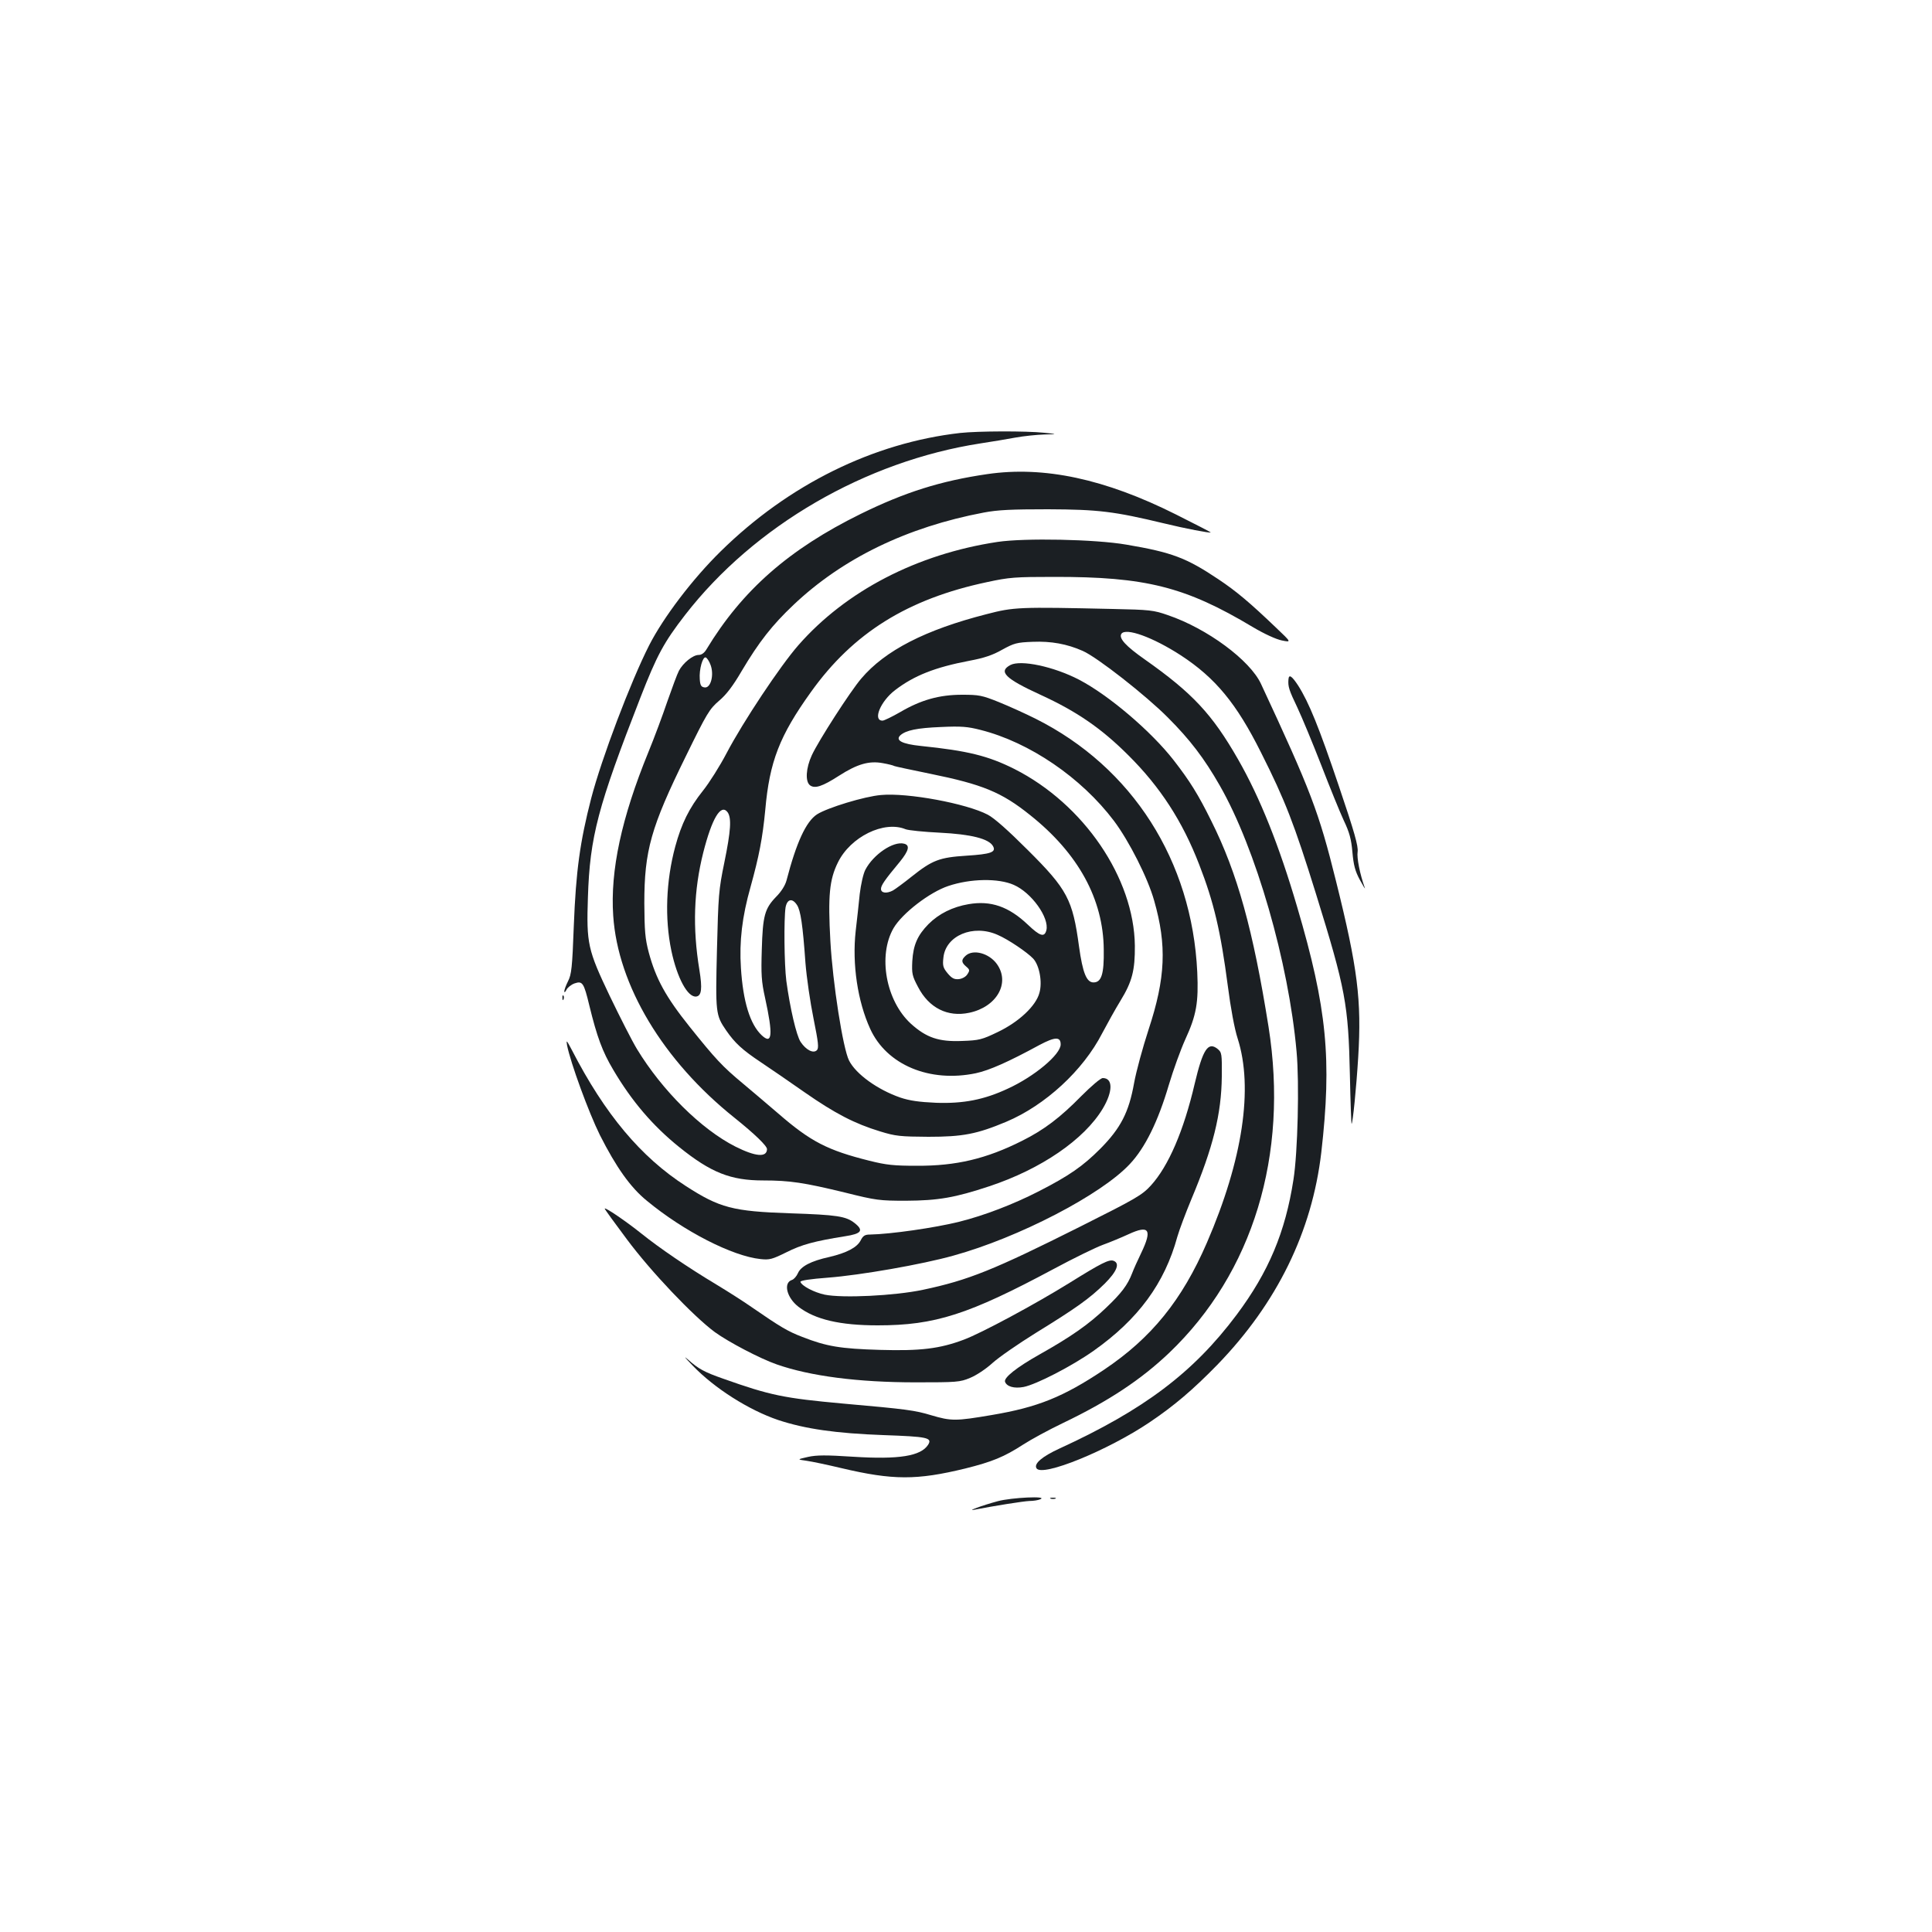 <?xml version="1.0" standalone="no"?>
<!DOCTYPE svg PUBLIC "-//W3C//DTD SVG 20010904//EN"
 "http://www.w3.org/TR/2001/REC-SVG-20010904/DTD/svg10.dtd">
<svg version="1.0" xmlns="http://www.w3.org/2000/svg"
 width="1000pt" height="1000pt" viewBox="0 0 1000 1000"
 preserveAspectRatio="xMidYMid meet">
<g transform="translate(0,1000) scale(0.1,-0.1)"
fill="#1b1f23" stroke="none">
<path d="M4970 7759 c-450 -51 -888 -267 -1239 -612 -146 -143 -297 -342 -371
-487 -96 -189 -246 -585 -300 -792 -58 -225 -79 -376 -90 -660 -8 -217 -12
-252 -30 -287 -11 -22 -20 -46 -19 -53 0 -7 5 -3 11 9 6 12 25 27 42 33 41 14
48 3 76 -113 40 -164 68 -240 124 -334 96 -163 205 -290 340 -399 166 -134
268 -174 437 -174 137 0 210 -11 424 -63 160 -40 178 -42 315 -42 167 1 253
16 431 75 268 89 491 242 587 402 53 89 53 158 0 158 -11 0 -58 -40 -111 -93
-110 -112 -193 -175 -307 -232 -185 -93 -341 -130 -545 -129 -118 0 -157 4
-245 26 -216 54 -304 99 -470 243 -58 50 -141 120 -185 157 -106 88 -142 127
-275 293 -124 155 -175 248 -212 385 -19 72 -22 111 -23 255 0 272 34 393 215
761 109 223 122 244 172 287 38 32 72 77 117 154 89 150 158 238 268 342 254
241 588 403 985 478 73 14 145 17 333 17 260 -1 342 -11 600 -73 111 -27 237
-51 242 -47 1 1 -80 43 -180 93 -367 184 -683 252 -977 209 -241 -35 -427 -94
-655 -206 -372 -183 -614 -396 -799 -702 -11 -18 -25 -28 -40 -28 -30 0 -81
-42 -102 -82 -9 -17 -35 -88 -60 -159 -24 -71 -68 -189 -98 -262 -139 -340
-198 -613 -182 -847 24 -360 258 -750 627 -1045 106 -85 169 -146 169 -163 -1
-44 -59 -39 -163 13 -178 90 -380 291 -510 505 -25 41 -88 165 -141 275 -114
239 -121 271 -113 510 10 315 52 471 272 1035 85 218 121 285 231 427 358 462
934 796 1529 888 55 8 136 22 180 30 44 8 112 15 150 16 70 2 70 2 0 9 -95 10
-343 9 -435 -1z m-1292 -1201 c19 -51 1 -121 -31 -116 -18 2 -23 11 -25 43 -4
49 15 118 31 112 6 -2 18 -19 25 -39z"/>
<path d="M5163 7195 c-417 -63 -785 -254 -1031 -535 -93 -106 -286 -396 -371
-558 -35 -67 -90 -154 -122 -194 -72 -90 -112 -172 -144 -290 -48 -178 -55
-372 -20 -539 30 -142 85 -243 129 -237 27 4 32 40 16 138 -36 219 -29 412 20
607 45 177 91 255 126 209 21 -30 17 -95 -17 -261 -29 -141 -31 -169 -38 -450
-8 -328 -7 -339 48 -419 45 -65 83 -100 179 -164 48 -32 150 -102 227 -156
158 -110 259 -162 390 -202 81 -25 105 -27 250 -28 179 0 251 14 404 78 201
85 397 265 496 458 26 49 68 125 95 169 60 98 75 157 74 284 -4 350 -264 733
-624 915 -136 68 -241 94 -484 119 -97 10 -133 29 -106 55 29 26 86 38 210 43
105 5 139 2 205 -15 254 -64 522 -247 691 -471 78 -104 175 -295 208 -413 66
-231 59 -400 -29 -667 -30 -92 -64 -216 -75 -277 -27 -151 -69 -233 -175 -340
-90 -90 -160 -139 -318 -220 -131 -67 -281 -125 -413 -158 -125 -31 -354 -64
-461 -66 -26 0 -36 -6 -48 -30 -19 -37 -73 -65 -162 -86 -96 -21 -148 -49
-163 -84 -7 -16 -21 -32 -31 -35 -46 -15 -27 -92 34 -139 86 -66 215 -96 410
-96 297 0 470 56 911 292 104 56 219 112 255 125 36 13 96 38 133 55 106 49
123 24 65 -97 -19 -39 -40 -86 -47 -105 -24 -62 -55 -103 -136 -180 -88 -84
-177 -147 -344 -241 -119 -67 -185 -120 -178 -141 9 -25 47 -36 96 -27 66 13
250 108 362 187 231 163 368 349 434 591 10 35 43 123 73 195 112 267 155 440
157 634 1 118 0 125 -22 143 -49 39 -76 -2 -118 -179 -57 -245 -136 -428 -227
-528 -46 -50 -75 -67 -366 -213 -449 -225 -578 -277 -814 -327 -147 -31 -417
-44 -509 -25 -55 12 -118 45 -125 66 -2 7 51 15 144 22 167 13 484 68 648 114
337 93 765 315 913 474 79 84 146 220 202 410 23 77 61 182 85 235 58 126 69
192 62 348 -27 577 -336 1061 -837 1312 -52 26 -138 65 -190 86 -87 35 -103
38 -190 38 -117 0 -212 -26 -321 -90 -42 -24 -83 -44 -91 -44 -52 0 -11 100
65 158 98 75 206 118 385 152 75 14 120 29 169 57 62 34 76 38 158 41 95 4
178 -11 259 -47 74 -32 328 -231 441 -345 114 -114 188 -211 268 -351 187
-326 357 -916 398 -1378 15 -163 6 -523 -16 -662 -42 -273 -129 -479 -294
-700 -224 -299 -478 -491 -918 -693 -89 -41 -133 -78 -118 -102 29 -46 368 92
585 238 129 87 225 169 351 298 309 319 490 689 538 1099 55 481 30 746 -125
1271 -93 317 -192 565 -306 764 -134 234 -236 343 -483 517 -97 68 -135 109
-121 132 22 34 163 -17 308 -111 179 -117 288 -249 415 -503 125 -248 172
-370 284 -730 154 -496 168 -574 176 -938 3 -142 7 -256 9 -254 6 6 24 182 34
344 18 295 -2 460 -115 913 -89 359 -130 466 -388 1020 -57 123 -279 287 -482
356 -74 26 -94 28 -285 32 -487 11 -512 10 -654 -27 -317 -81 -525 -188 -648
-333 -56 -65 -222 -323 -256 -397 -31 -67 -35 -137 -9 -156 25 -18 63 -6 150
50 95 61 156 78 226 65 29 -5 56 -12 60 -15 4 -2 88 -20 186 -40 270 -55 369
-95 517 -214 249 -198 379 -435 381 -696 2 -127 -12 -170 -53 -170 -36 0 -56
49 -75 186 -33 243 -60 295 -265 499 -102 102 -173 165 -207 183 -110 58 -416
115 -553 102 -85 -7 -278 -66 -331 -100 -57 -37 -107 -146 -158 -342 -7 -26
-27 -58 -54 -85 -59 -61 -69 -98 -74 -273 -4 -128 -2 -165 17 -250 42 -192 37
-244 -17 -194 -61 57 -97 175 -108 349 -9 137 6 265 50 420 44 159 62 252 76
398 22 250 74 384 237 611 218 305 500 481 911 568 115 25 146 27 346 27 475
1 681 -51 1030 -260 59 -35 120 -63 150 -69 50 -10 50 -10 -30 66 -137 131
-206 189 -299 251 -166 111 -240 139 -476 179 -162 28 -527 35 -667 14z m-476
-1487 c15 -6 96 -14 178 -18 160 -8 254 -31 275 -70 17 -31 -12 -41 -137 -49
-141 -9 -177 -23 -284 -108 -41 -33 -85 -65 -97 -72 -32 -17 -62 -14 -62 8 0
18 18 45 98 141 46 57 53 85 22 93 -56 15 -160 -56 -201 -135 -11 -21 -23 -76
-29 -125 -5 -48 -14 -135 -21 -192 -19 -171 10 -364 75 -506 85 -187 308 -280
547 -230 70 15 169 59 329 146 81 43 110 44 110 3 0 -52 -136 -166 -274 -229
-122 -57 -229 -78 -371 -73 -89 4 -137 11 -185 27 -118 41 -229 121 -265 191
-32 62 -85 403 -97 619 -13 235 -5 318 39 407 65 133 239 218 350 172z m560
-288 c92 -40 185 -170 169 -235 -10 -38 -33 -31 -96 29 -99 94 -192 126 -307
106 -82 -14 -153 -49 -207 -103 -57 -58 -79 -108 -84 -192 -3 -64 -1 -76 30
-134 56 -108 153 -157 265 -133 142 30 213 154 143 252 -40 56 -123 79 -162
43 -23 -21 -23 -34 3 -56 19 -16 19 -20 6 -40 -8 -13 -27 -23 -44 -25 -24 -2
-36 4 -58 30 -23 28 -27 39 -22 81 11 114 154 175 281 118 54 -23 153 -90 184
-123 32 -35 48 -121 32 -177 -18 -68 -107 -151 -216 -203 -81 -39 -96 -43
-184 -46 -121 -5 -185 17 -265 89 -130 119 -172 353 -90 495 45 77 187 186
283 218 115 39 260 41 339 6z m-1122 -104 c19 -28 30 -103 44 -300 6 -76 25
-206 42 -289 25 -124 28 -152 17 -163 -18 -18 -56 1 -84 43 -22 33 -55 176
-74 316 -11 86 -13 320 -4 380 8 44 35 50 59 13z"/>
<path d="M5230 6558 c-64 -34 -28 -70 155 -154 188 -86 316 -174 456 -314 165
-164 280 -342 366 -565 76 -195 111 -345 148 -627 15 -117 35 -224 51 -273 82
-256 27 -627 -159 -1057 -129 -298 -287 -493 -533 -658 -211 -141 -343 -194
-580 -234 -188 -32 -210 -32 -315 -1 -83 25 -124 31 -454 60 -307 28 -377 42
-622 129 -97 34 -127 50 -182 99 -26 23 -15 9 24 -31 113 -118 292 -231 443
-282 139 -46 298 -69 544 -78 227 -8 255 -13 232 -50 -38 -59 -151 -77 -389
-62 -138 9 -188 9 -233 -1 -57 -13 -57 -13 -7 -20 28 -4 109 -21 180 -38 267
-63 390 -63 641 -2 140 35 201 60 300 124 40 26 132 76 205 111 238 114 406
226 551 364 433 414 619 1023 514 1687 -80 502 -161 795 -296 1065 -68 138
-112 208 -195 315 -117 150 -335 336 -490 417 -131 68 -301 104 -355 76z"/>
<path d="M6669 6483 c-3 -37 3 -55 46 -145 24 -51 80 -186 124 -299 44 -114
96 -242 116 -285 30 -63 39 -97 45 -164 6 -68 14 -99 39 -145 18 -33 29 -51
25 -40 -25 70 -42 155 -37 186 4 29 -16 101 -97 340 -103 305 -155 433 -211
521 -33 50 -48 60 -50 31z"/>
<path d="M2911 4834 c0 -11 3 -14 6 -6 3 7 2 16 -1 19 -3 4 -6 -2 -5 -13z"/>
<path d="M2935 4590 c18 -91 112 -348 170 -465 84 -166 158 -271 243 -340 191
-158 443 -287 589 -302 46 -5 60 -1 133 35 79 40 146 58 303 83 86 13 99 30
51 68 -45 36 -92 43 -334 51 -297 10 -365 28 -540 141 -233 150 -419 372 -590
704 -27 51 -30 55 -25 25z"/>
<path d="M3130 3744 c0 -3 52 -75 115 -159 125 -168 344 -398 455 -480 72 -52
234 -137 320 -167 174 -61 422 -93 720 -93 211 0 229 1 281 23 32 13 82 46
116 77 33 30 133 99 223 155 211 130 281 180 358 256 63 63 80 105 46 118 -23
9 -64 -12 -228 -114 -179 -111 -456 -260 -547 -294 -125 -47 -224 -59 -434
-53 -206 6 -277 18 -402 67 -76 29 -114 52 -265 156 -40 28 -120 79 -178 114
-150 90 -298 191 -390 265 -80 64 -190 139 -190 129z"/>
<path d="M5165 2230 c-82 -22 -168 -54 -120 -44 96 19 253 44 284 45 20 0 45
4 56 9 42 18 -149 9 -220 -10z"/>
<path d="M5438 2243 c6 -2 18 -2 25 0 6 3 1 5 -13 5 -14 0 -19 -2 -12 -5z"/>
</g>
</svg>
